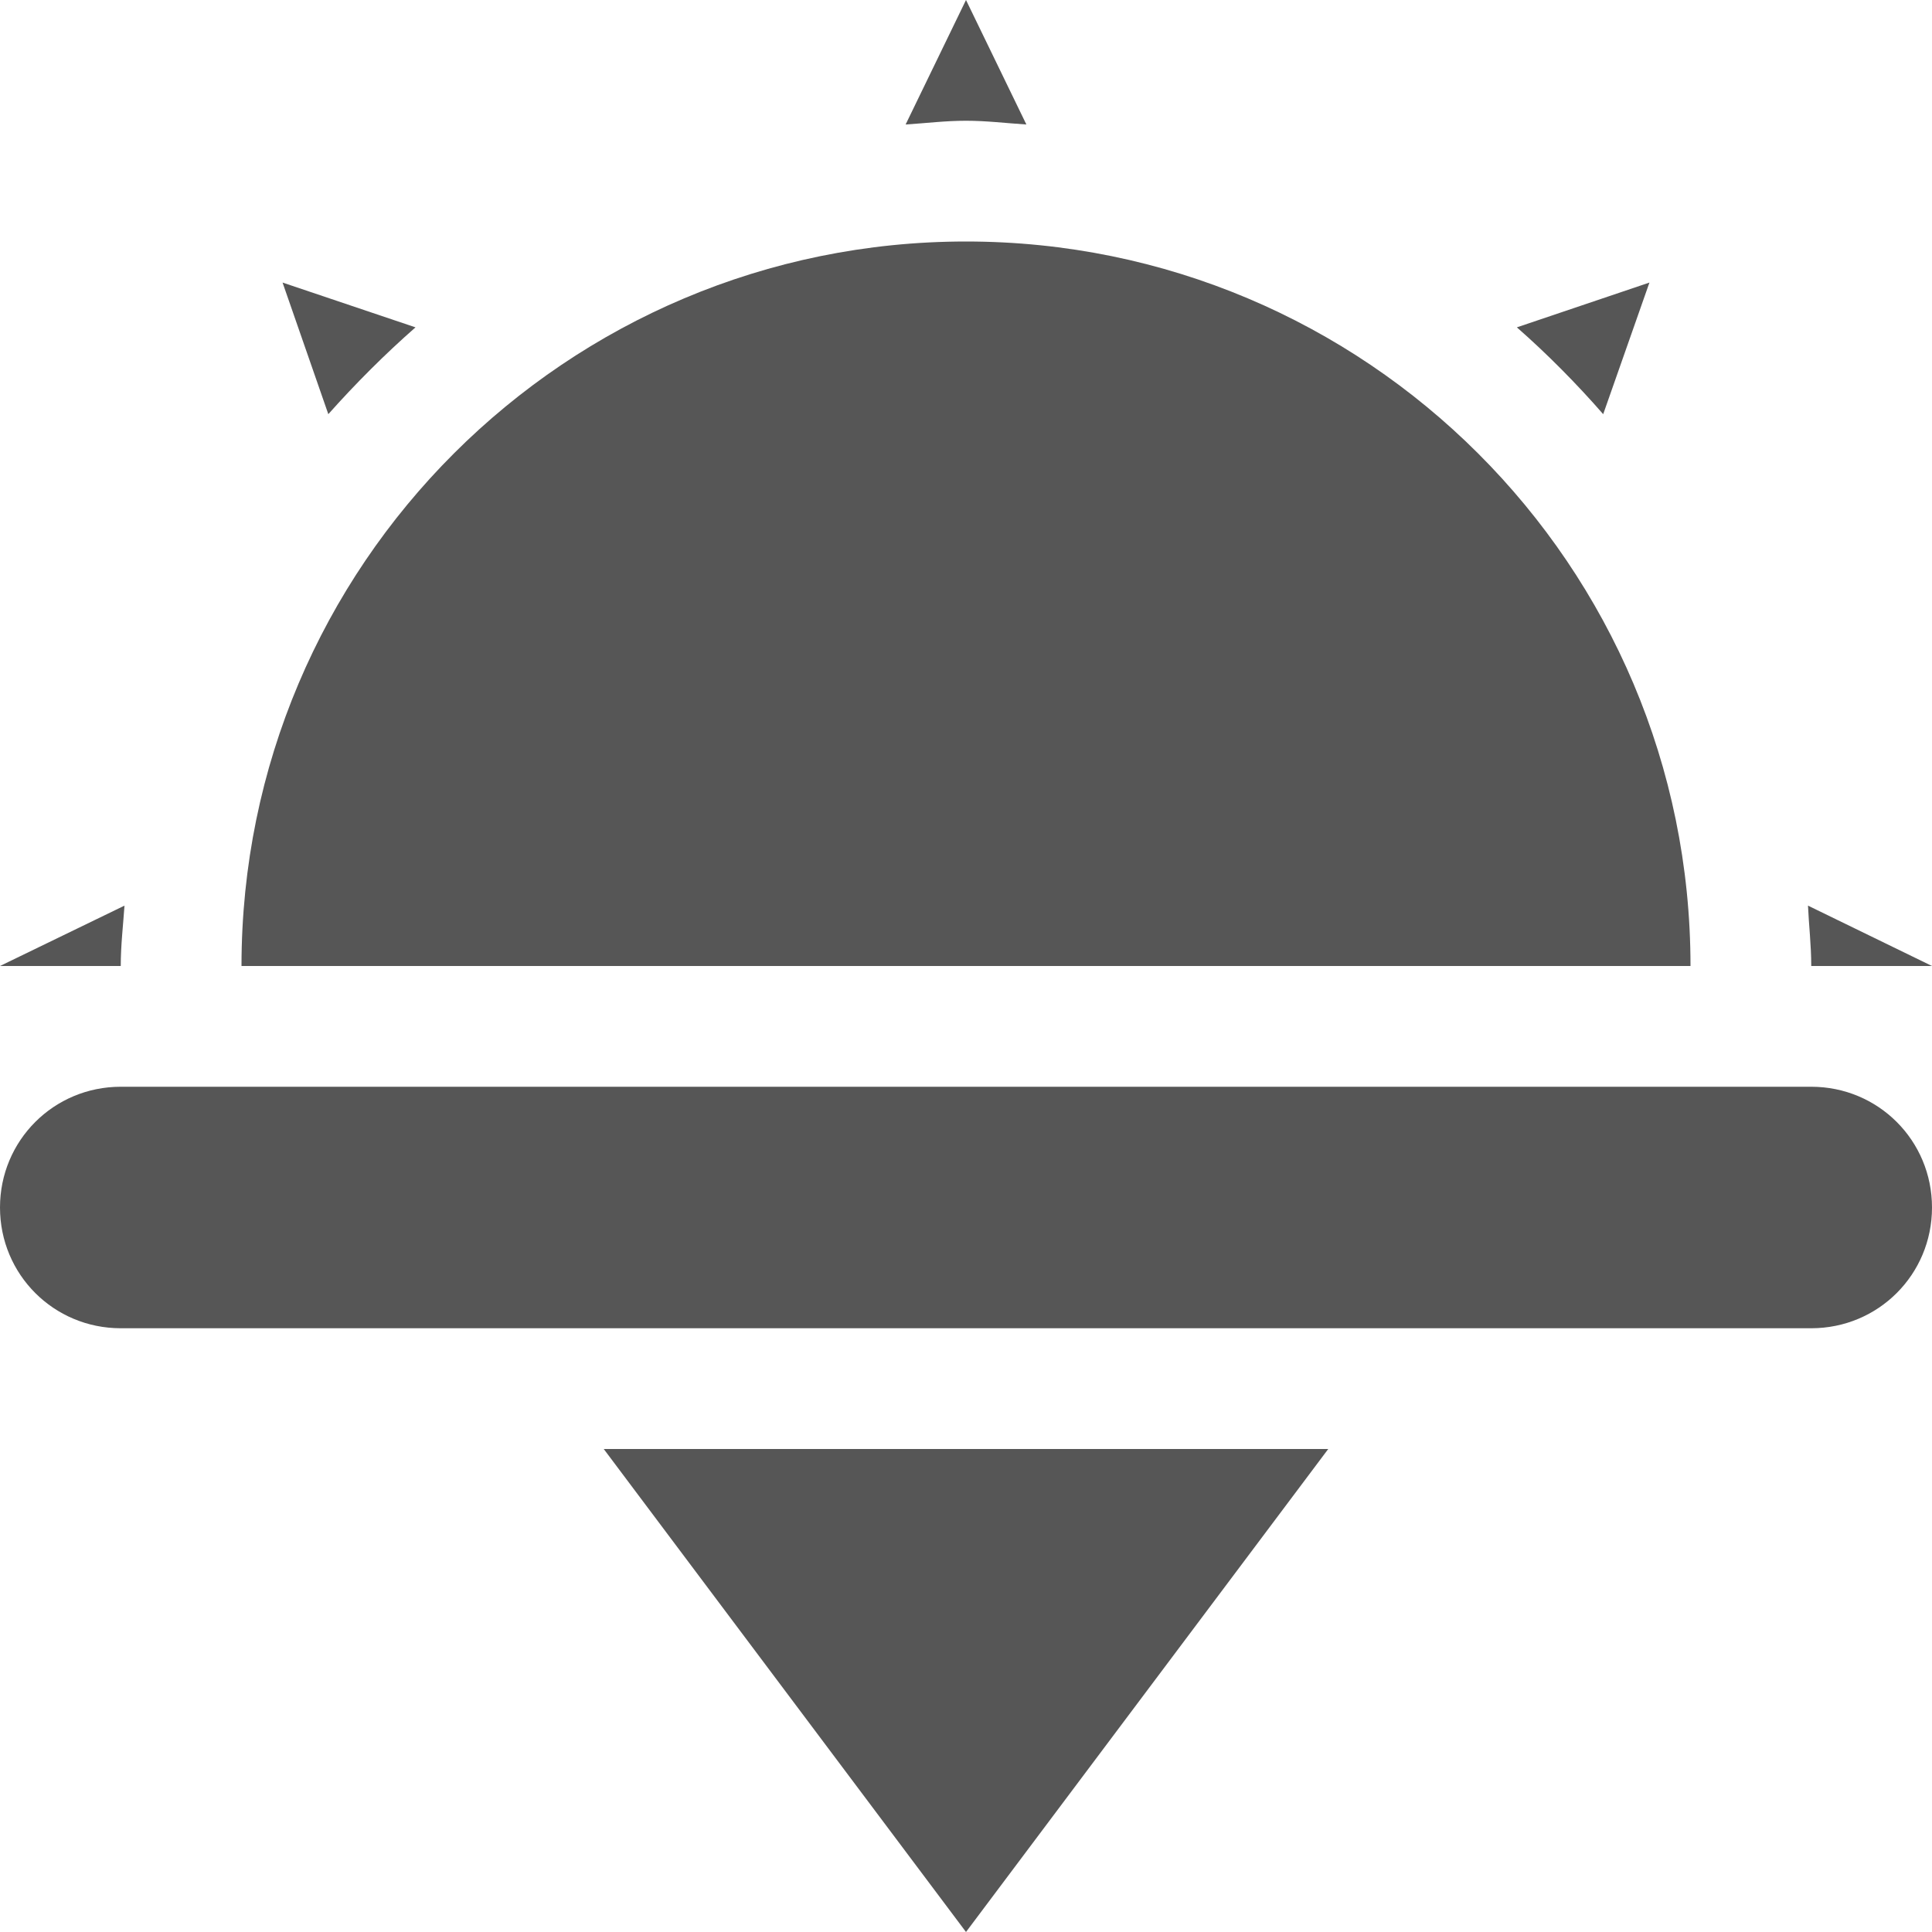 
<svg xmlns="http://www.w3.org/2000/svg" xmlns:xlink="http://www.w3.org/1999/xlink" width="16px" height="16px" viewBox="0 0 16 16" version="1.1">
<g id="surface1">
<path style=" stroke:none;fill-rule:nonzero;fill:#565656;fill-opacity:1;" d="M 8 0 L 7.5 1.031 C 7.672 1.02 7.828 1 8 1 C 8.172 1 8.328 1.02 8.5 1.031 Z M 8 2 C 4.691 2 2 4.68 2 8 L 14 8 C 14 4.68 11.309 2 8 2 Z M 2.34 2.34 L 2.719 3.43 C 2.941 3.18 3.191 2.93 3.441 2.711 Z M 13.66 2.34 L 12.562 2.711 C 12.812 2.93 13.059 3.18 13.277 3.43 Z M 1.031 7.5 L 0 8 L 1 8 C 1 7.828 1.02 7.66 1.031 7.5 Z M 14.973 7.5 C 14.98 7.66 15 7.828 15 8 L 16 8 Z M 14.973 7.5 "/>
<path style=" stroke:none;fill-rule:nonzero;fill:#565656;fill-opacity:1;" d="M 1 9 L 15 9 C 15.555 9 16 9.445 16 10 C 16 10.555 15.555 11 15 11 L 1 11 C 0.445 11 0 10.555 0 10 C 0 9.445 0.445 9 1 9 Z M 1 9 "/>
<path style=" stroke:none;fill-rule:nonzero;fill:#565656;fill-opacity:1;" d="M 8 16 L 11 12 L 5 12 Z M 8 16 "/>
</g>
</svg>

